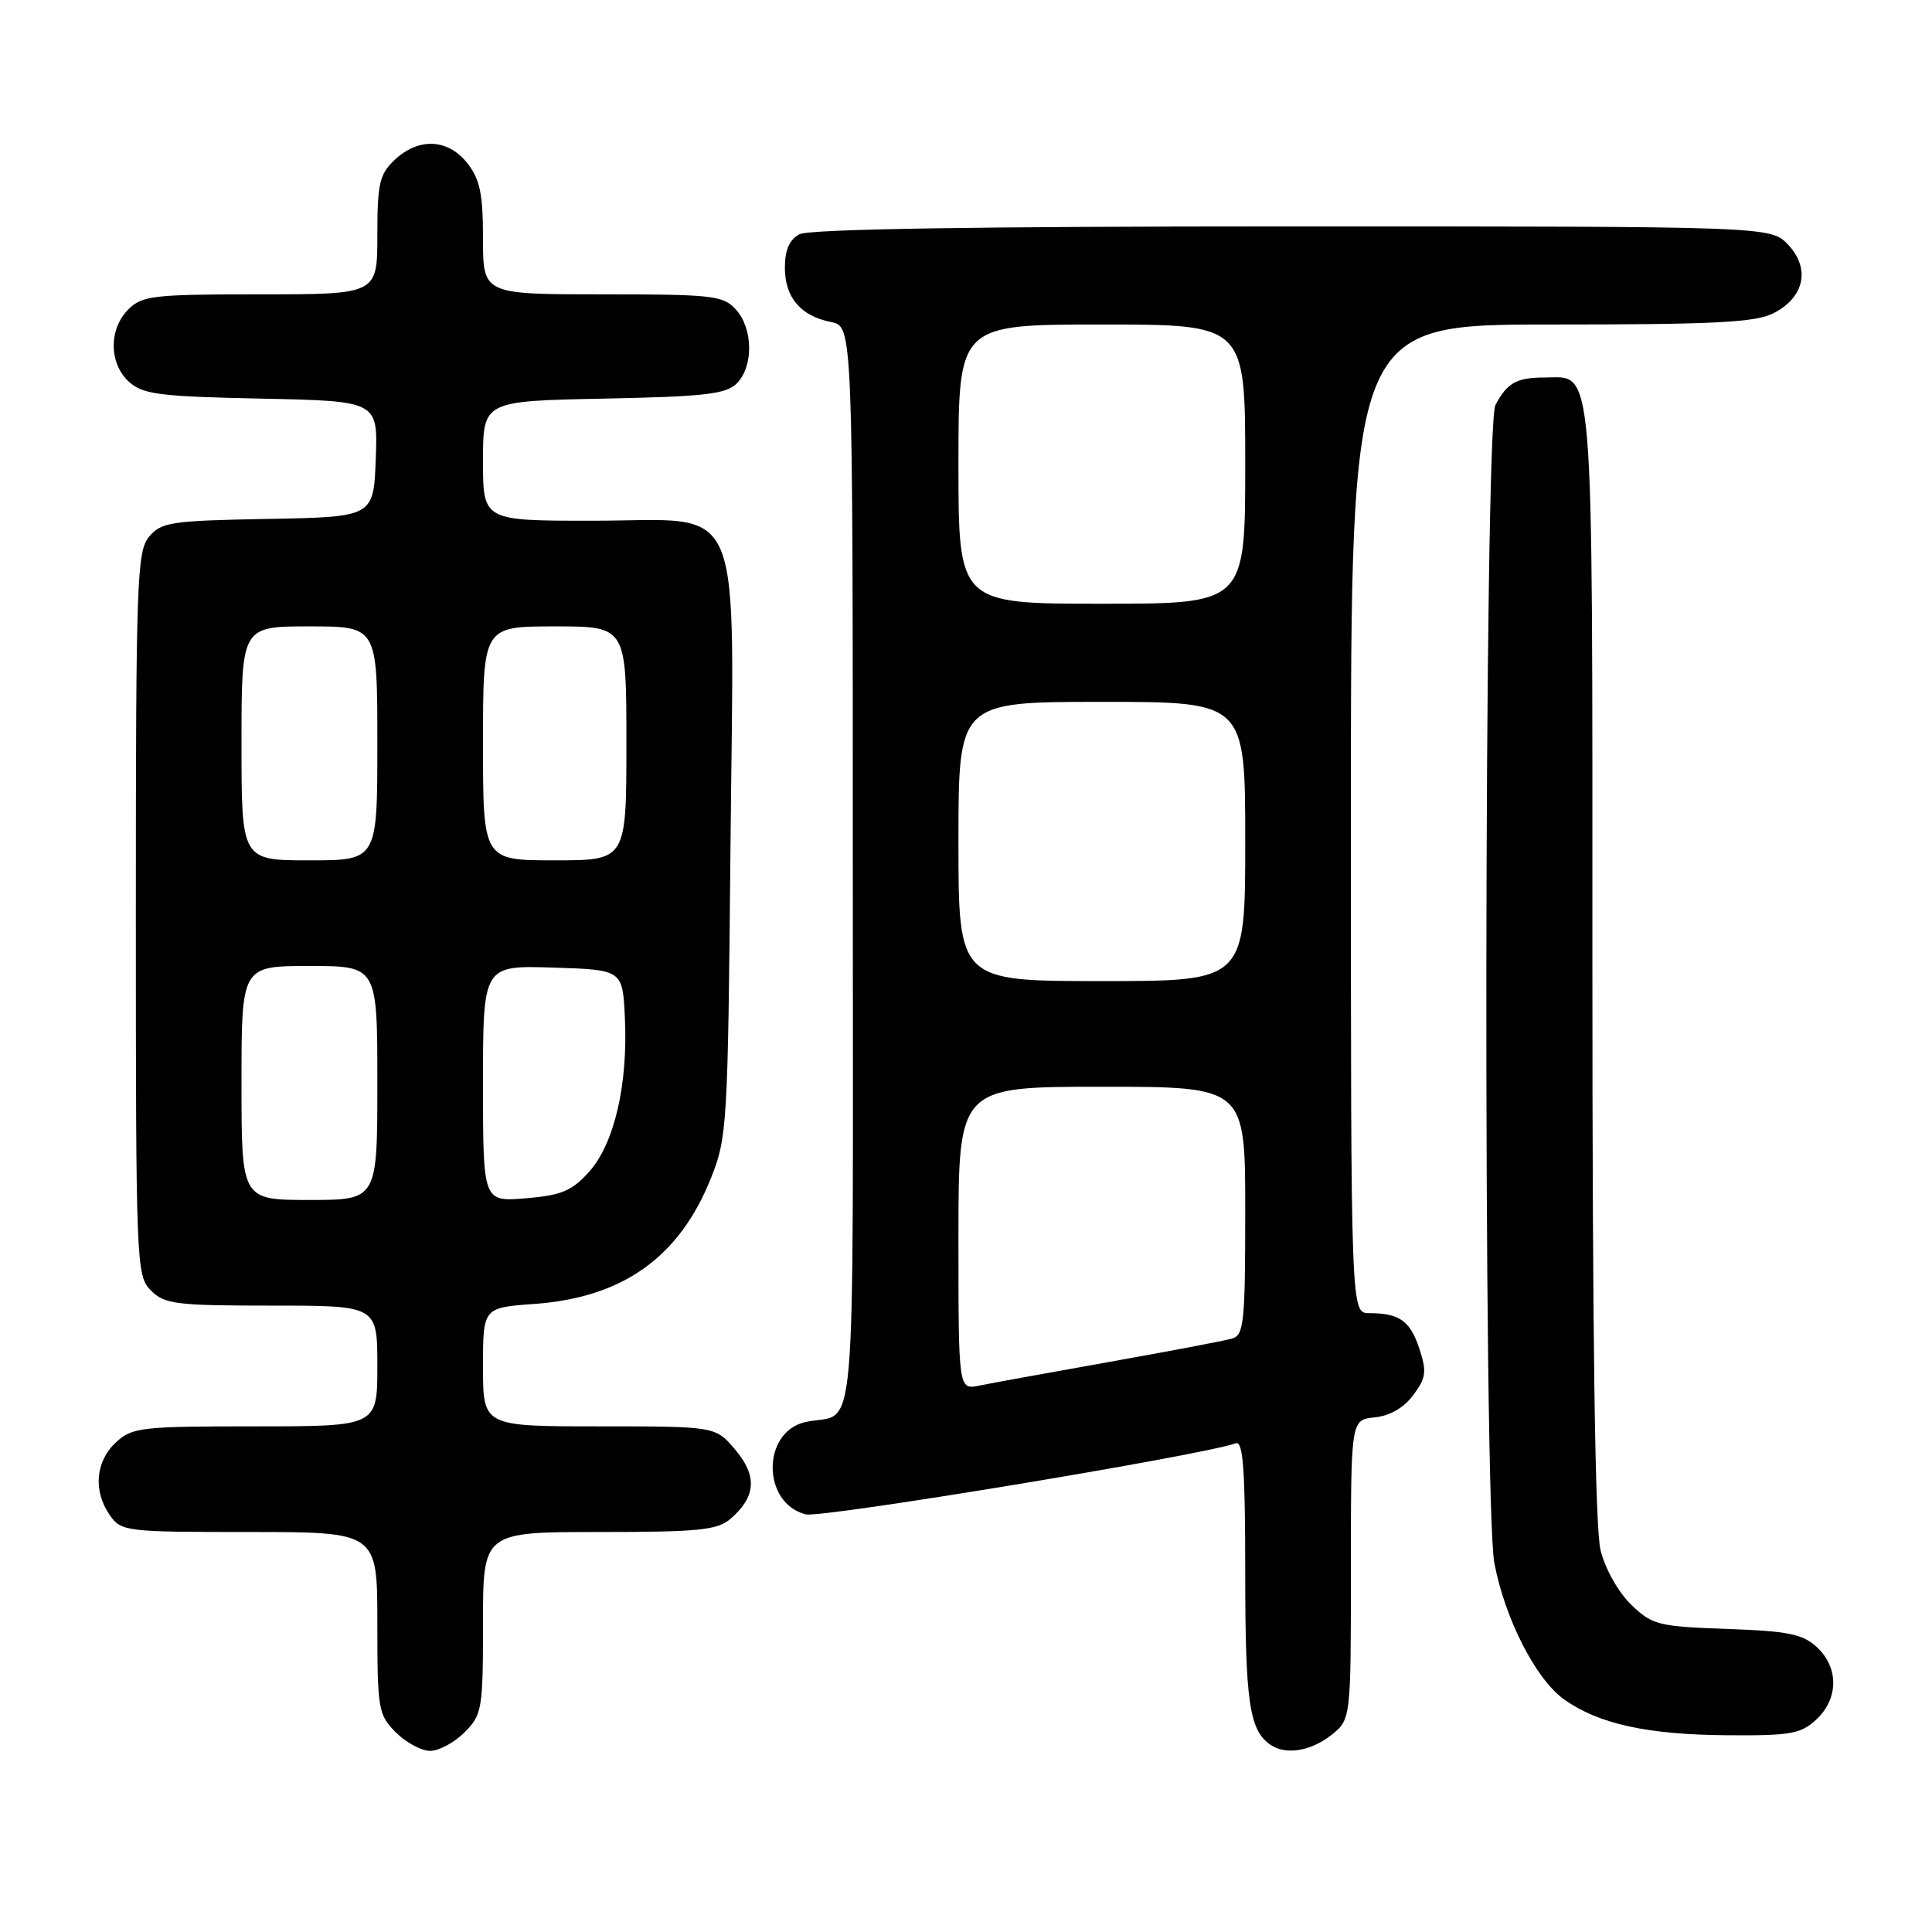 <?xml version="1.0" encoding="UTF-8" standalone="no"?>
<!DOCTYPE svg PUBLIC "-//W3C//DTD SVG 1.1//EN" "http://www.w3.org/Graphics/SVG/1.1/DTD/svg11.dtd" >
<svg xmlns="http://www.w3.org/2000/svg" xmlns:xlink="http://www.w3.org/1999/xlink" version="1.1" viewBox="0 0 256 256">
 <g >
 <path fill="currentColor"
d=" M 61.55 229.55 C 63.88 227.21 64.00 226.50 64.00 215.05 C 64.00 203.00 64.00 203.00 79.39 203.00 C 92.61 203.00 95.06 202.75 96.80 201.25 C 100.17 198.33 100.37 195.59 97.44 192.11 C 94.82 189.00 94.82 189.00 79.41 189.00 C 64.00 189.00 64.00 189.00 64.00 181.13 C 64.00 173.27 64.00 173.27 70.79 172.78 C 82.51 171.94 90.01 166.61 94.20 156.12 C 96.36 150.71 96.45 149.10 96.79 112.48 C 97.23 64.78 99.02 69.00 78.43 69.00 C 64.00 69.00 64.00 69.00 64.00 61.07 C 64.00 53.14 64.00 53.14 79.97 52.82 C 93.39 52.55 96.20 52.23 97.63 50.80 C 99.86 48.56 99.80 43.54 97.51 41.01 C 95.83 39.16 94.45 39.00 79.85 39.00 C 64.00 39.00 64.00 39.00 64.00 31.63 C 64.00 25.70 63.60 23.76 61.93 21.63 C 59.37 18.38 55.49 18.19 52.31 21.17 C 50.28 23.09 50.00 24.29 50.00 31.17 C 50.00 39.00 50.00 39.00 34.50 39.00 C 20.33 39.00 18.83 39.17 17.00 41.00 C 14.39 43.61 14.43 48.18 17.10 50.60 C 18.94 52.26 21.14 52.54 34.64 52.82 C 50.08 53.14 50.08 53.14 49.79 60.82 C 49.50 68.50 49.50 68.50 35.50 68.76 C 22.66 68.99 21.35 69.19 19.75 71.12 C 18.14 73.06 18.00 76.97 18.00 121.11 C 18.00 167.67 18.06 169.06 20.00 171.00 C 21.81 172.81 23.33 173.00 36.00 173.00 C 50.00 173.00 50.00 173.00 50.00 181.00 C 50.00 189.00 50.00 189.00 33.81 189.00 C 18.57 189.00 17.49 189.13 15.31 191.17 C 12.64 193.69 12.33 197.59 14.56 200.78 C 16.06 202.93 16.68 203.00 33.06 203.00 C 50.00 203.00 50.00 203.00 50.00 215.05 C 50.00 226.50 50.12 227.21 52.45 229.55 C 53.80 230.90 55.85 232.00 57.00 232.00 C 58.15 232.00 60.20 230.90 61.55 229.55 Z  M 176.37 229.93 C 179.00 227.85 179.00 227.85 179.00 207.99 C 179.00 188.13 179.00 188.13 182.15 187.81 C 184.15 187.61 186.02 186.54 187.26 184.86 C 188.97 182.57 189.07 181.75 188.07 178.70 C 186.85 175.00 185.42 174.00 181.42 174.00 C 179.00 174.00 179.00 174.00 179.00 108.50 C 179.00 43.00 179.00 43.00 205.55 43.00 C 227.33 43.00 232.63 42.73 235.04 41.48 C 239.10 39.38 239.90 35.59 236.95 32.44 C 234.65 30.00 234.65 30.00 171.26 30.00 C 129.47 30.00 107.21 30.35 105.93 31.04 C 104.61 31.75 104.00 33.13 104.00 35.46 C 104.00 39.42 106.08 41.87 110.12 42.67 C 113.00 43.25 113.00 43.25 113.00 115.06 C 113.00 194.70 113.67 186.88 106.72 188.43 C 100.91 189.73 100.95 199.20 106.77 200.66 C 108.85 201.18 159.45 192.82 163.75 191.24 C 164.72 190.89 165.00 194.74 165.00 208.46 C 165.00 225.63 165.55 229.33 168.40 231.23 C 170.40 232.57 173.69 232.03 176.37 229.93 Z  M 240.69 227.83 C 243.63 225.06 243.66 220.96 240.75 218.26 C 238.86 216.51 236.96 216.13 228.81 215.84 C 219.75 215.52 218.94 215.32 216.16 212.65 C 214.48 211.04 212.71 207.92 212.09 205.46 C 211.35 202.51 211.00 177.57 211.00 127.78 C 211.00 46.47 211.28 49.98 204.69 50.02 C 200.94 50.03 199.71 50.72 198.15 53.68 C 196.64 56.55 196.51 199.15 198.01 207.11 C 199.41 214.50 203.50 222.51 207.25 225.18 C 211.83 228.44 218.29 229.86 228.94 229.93 C 237.30 229.99 238.63 229.75 240.69 227.83 Z  M 32.00 143.50 C 32.00 128.00 32.00 128.00 41.00 128.00 C 50.00 128.00 50.00 128.00 50.00 143.50 C 50.00 159.00 50.00 159.00 41.00 159.00 C 32.00 159.00 32.00 159.00 32.00 143.50 Z  M 64.00 143.59 C 64.00 127.92 64.00 127.92 73.25 128.21 C 82.50 128.50 82.50 128.50 82.80 134.85 C 83.22 143.70 81.41 151.51 78.08 155.24 C 75.78 157.81 74.42 158.38 69.67 158.78 C 64.00 159.25 64.00 159.25 64.00 143.59 Z  M 32.00 98.50 C 32.00 83.00 32.00 83.00 41.00 83.00 C 50.00 83.00 50.00 83.00 50.00 98.50 C 50.00 114.00 50.00 114.00 41.00 114.00 C 32.00 114.00 32.00 114.00 32.00 98.50 Z  M 64.00 98.50 C 64.00 83.00 64.00 83.00 73.50 83.00 C 83.00 83.00 83.00 83.00 83.00 98.50 C 83.00 114.00 83.00 114.00 73.50 114.00 C 64.00 114.00 64.00 114.00 64.00 98.50 Z  M 127.00 164.08 C 127.00 144.00 127.00 144.00 146.00 144.00 C 165.00 144.00 165.00 144.00 165.00 160.43 C 165.00 175.22 164.83 176.92 163.25 177.37 C 162.29 177.65 154.97 179.04 147.00 180.46 C 139.03 181.88 131.26 183.29 129.75 183.60 C 127.00 184.16 127.00 184.16 127.00 164.08 Z  M 127.00 111.50 C 127.00 93.00 127.00 93.00 146.00 93.00 C 165.00 93.00 165.00 93.00 165.00 111.50 C 165.00 130.00 165.00 130.00 146.00 130.00 C 127.00 130.00 127.00 130.00 127.00 111.50 Z  M 127.00 61.50 C 127.00 43.00 127.00 43.00 146.00 43.00 C 165.00 43.00 165.00 43.00 165.00 61.50 C 165.00 80.00 165.00 80.00 146.00 80.00 C 127.00 80.00 127.00 80.00 127.00 61.50 Z "/>
</g>
</svg>